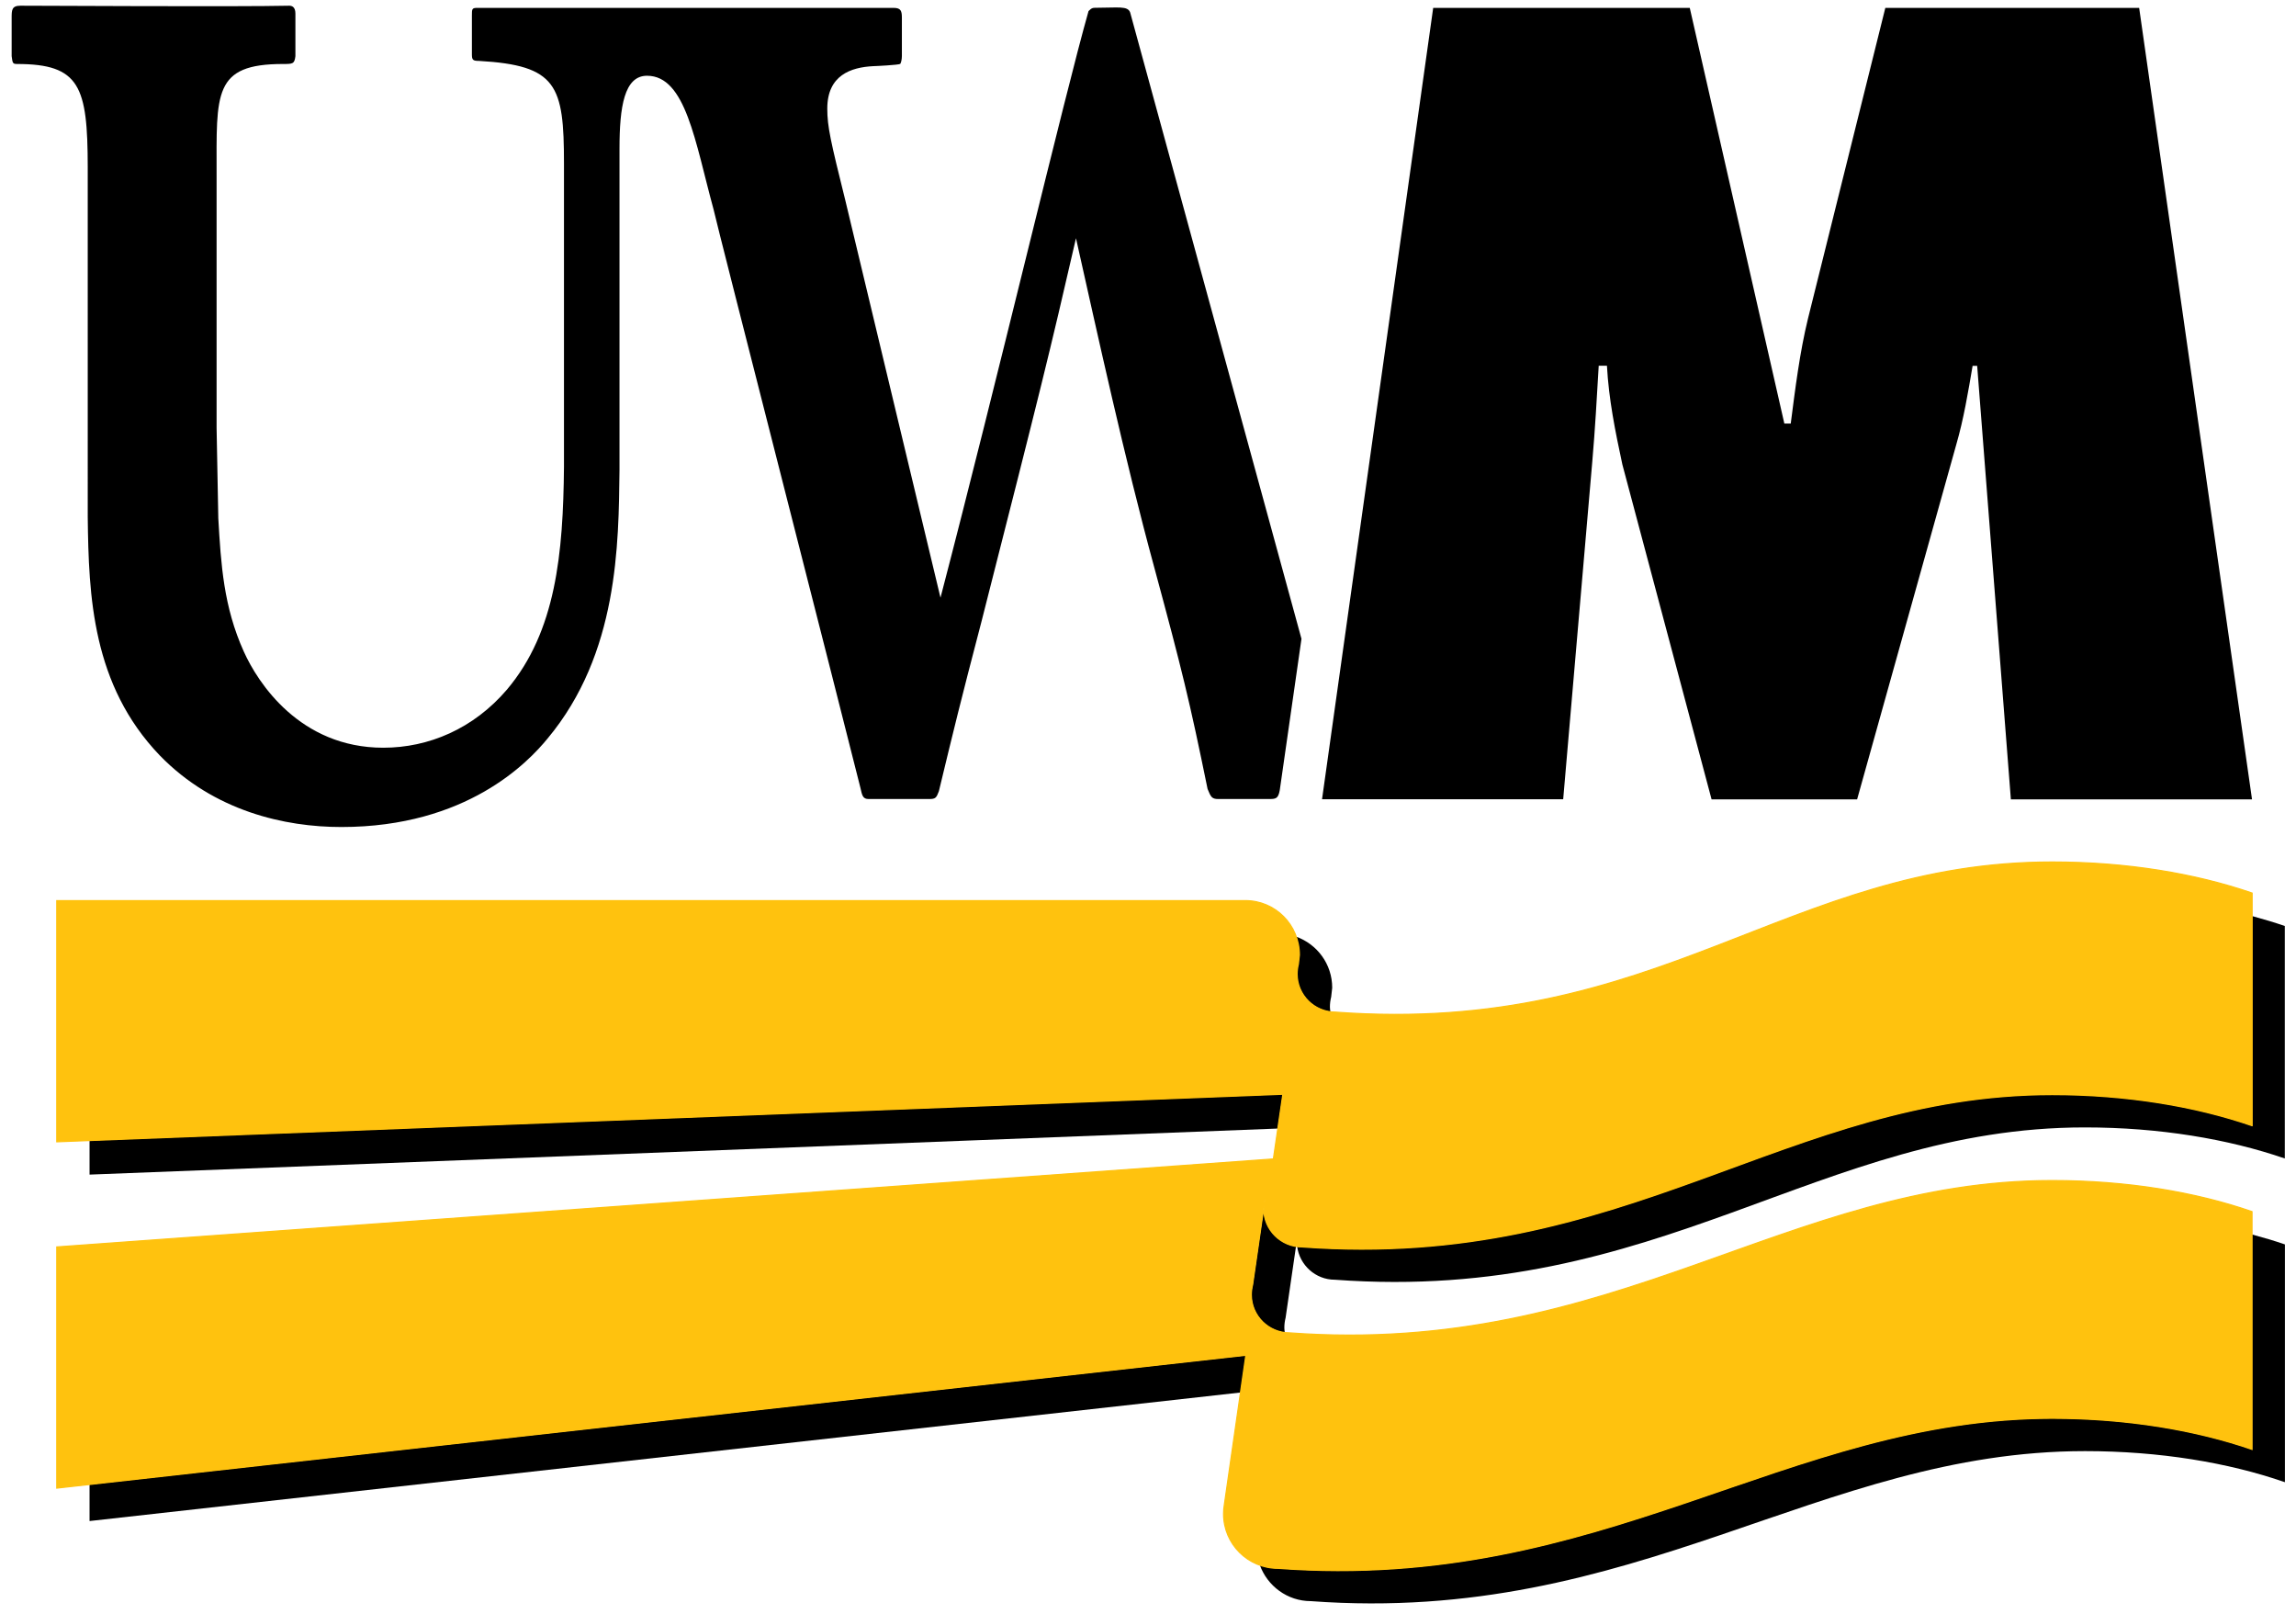 <svg xmlns="http://www.w3.org/2000/svg" xmlns:xlink="http://www.w3.org/1999/xlink" version="1.1" id="Layer_1" x="0" y="0" viewBox="0 0 200.99 141.24" xml:space="preserve" enable-background="new 0 0 200.99 141.24"><style type="text/css">
	.st0{fill-rule:evenodd;clip-rule:evenodd;}
	.st1{fill-rule:evenodd;clip-rule:evenodd;fill:#FFC20E;stroke:#FFC20E;stroke-width:0.1;}
</style><path class="st0" d="M115.73 69.95h21.11l2.55-29.58c0.24-2.76 0.4-5.6 0.56-8.36h0.72c0.16 2.94 0.72 5.7 1.35 8.64l7.81 29.31h12.74l8.68-31.05c0.64-2.2 1.04-4.59 1.43-6.89h0.4l2.95 37.94h21.11l-9.88-69.27h-22.22l-6.77 27.19c-0.72 2.94-1.12 6.16-1.51 9.19h-0.56l-8.28-36.38h-22.46L115.73 69.95z"/><g><path class="st0" d="M110.64 105.8c0-0.05 0.01-0.1 0.01-0.15l-0.99 6.81c-0.07 0.28-0.11 0.57-0.11 0.87 0 1.69 1.28 3.08 2.92 3.29 -0.02-0.14-0.04-0.27-0.04-0.42 0-0.3 0.04-0.59 0.11-0.87l0.91-6.25C111.86 108.82 110.64 107.45 110.64 105.8z"/><path class="st0" d="M113.74 83.58l-0.09 0.8c-0.07 0.28-0.11 0.57-0.11 0.87 0 1.69 1.28 3.08 2.92 3.29 -0.02-0.14-0.04-0.27-0.04-0.42 0-0.3 0.04-0.59 0.11-0.87l0.09-0.8c0-2.08-1.32-3.82-3.17-4.48C113.63 82.48 113.74 83.02 113.74 83.58z"/><polygon class="st0" points="112.3 95.76 7.84 99.81 7.84 102.8 111.86 98.77 "/><polygon class="st0" points="109.07 118.62 7.84 129.92 7.84 133.12 108.6 121.87 "/><path class="st0" d="M197.14 80.17v18.34c-4.96-1.71-10.98-2.72-17.49-2.72 -23.34 0-37.18 15.43-65.67 13.33 -0.15 0-0.29-0.02-0.43-0.04 0.21 1.64 1.61 2.92 3.3 2.92 28.49 2.1 42.33-13.33 65.67-13.33 6.5 0 12.53 1.01 17.49 2.72V81.04C199.1 80.73 198.13 80.44 197.14 80.17z"/><path class="st0" d="M197.14 126.85c-4.96-1.71-10.98-2.72-17.49-2.72 -23.34 0-39.28 15.23-67.77 13.13 -0.56 0-1.1-0.12-1.6-0.3 0.66 1.84 2.41 3.17 4.48 3.17 28.49 2.1 44.43-13.13 67.77-13.13 6.5 0 12.53 1 17.49 2.72v-20.81c-0.92-0.32-1.89-0.6-2.88-0.87V126.85z"/></g><path class="st1" d="M197.14 98.52c-4.96-1.71-10.98-2.72-17.49-2.72 -23.34 0-37.18 15.43-65.67 13.33 -1.84 0-3.35-1.49-3.35-3.33 0-0.3 0.04-0.59 0.11-0.87l-1.09 7.52c-0.07 0.28-0.11 0.57-0.11 0.87 0 1.84 1.51 3.33 3.35 3.33 28.49 2.1 43.42-13.33 66.76-13.33 6.5 0 12.53 1 17.49 2.72v20.81c-4.96-1.71-10.98-2.72-17.49-2.72 -23.34 0-39.28 15.23-67.77 13.13 -2.63 0-4.77-2.13-4.77-4.76 0-0.28 0.02-0.56 0.07-0.83l1.88-13.06L4.97 130.24v-21.11l106.5-7.7 0.83-5.66L4.97 99.93V78.82h104.04c2.63 0 4.74 2.13 4.74 4.76l-0.09 0.8c-0.07 0.28-0.11 0.57-0.11 0.87 0 1.84 1.51 3.33 3.35 3.33 28.49 2.1 39.42-13.14 62.76-13.14 6.5 0 12.53 1.01 17.49 2.72V98.52z"/><path d="M78.23 0.69c0.65 0 0.72 0.29 0.72 0.88V4.9c0 0.29-0.07 0.59-0.14 0.69 -0.14 0.1-2.23 0.2-2.37 0.2 -1.94 0.1-4.02 0.78-4.02 3.72 0 1.57 0.29 2.84 1.58 8.03l8.33 34.77c4.96-19 10.87-43.99 12.96-51.34 0.29-0.29 0.36-0.29 0.72-0.29 1.87 0 2.7-0.18 2.92 0.4l15 54.83c0 0-1.4 9.77-1.9 13.24 -0.14 0.78-0.36 0.78-1.01 0.78h-4.38c-0.57 0-0.65-0.2-0.93-0.88 -1.58-7.74-2.23-10.38-4.67-19.4 -2.59-9.5-4.98-20.47-6.85-28.8 -2.37 10.29-2.95 12.64-8.26 33.5 -1.87 7.15-2.44 9.5-3.74 14.89 -0.22 0.59-0.29 0.69-0.86 0.69h-5.29c-0.5 0-0.57-0.29-0.72-0.98 -1.51-6.07-12.57-49.27-12.86-50.64 -1.61-5.89-2.43-11.68-5.82-11.68 -1.99 0-2.41 2.7-2.41 6.39v28.11c-0.08 6.47-0.08 16.06-6.3 23.51 -1.69 2.06-7.07 7.74-18.05 7.74 -4.92 0-11.14-1.37-15.9-6.27 -5.91-6.17-6.22-13.91-6.3-20.86V14.61C7.67 7.56 7 5.6 1.48 5.6c-0.38 0-0.38-0.1-0.46-0.69V1.58c0-0.69 0-1.08 0.77-1.08 1.77 0 19.23 0.1 23.53 0 0.23 0 0.54 0.1 0.54 0.69v3.72C25.78 5.6 25.62 5.6 24.78 5.6c-6.14 0-5.82 2.55-5.82 9.7v22.13l0.15 7.93c0.23 4.02 0.46 7.74 2.23 11.66 1.23 2.74 4.92 8.42 12.21 8.42 3.99 0 7.91-1.67 10.83-5.09 4.3-5.09 4.92-11.95 4.99-19.49V14.31c0-6.86-0.61-8.59-7.45-8.98 -0.54 0-0.61-0.1-0.61-0.59V1.38c0-0.59 0-0.69 0.46-0.69C41.77 0.7 77.23 0.69 78.23 0.69z"/></svg>
